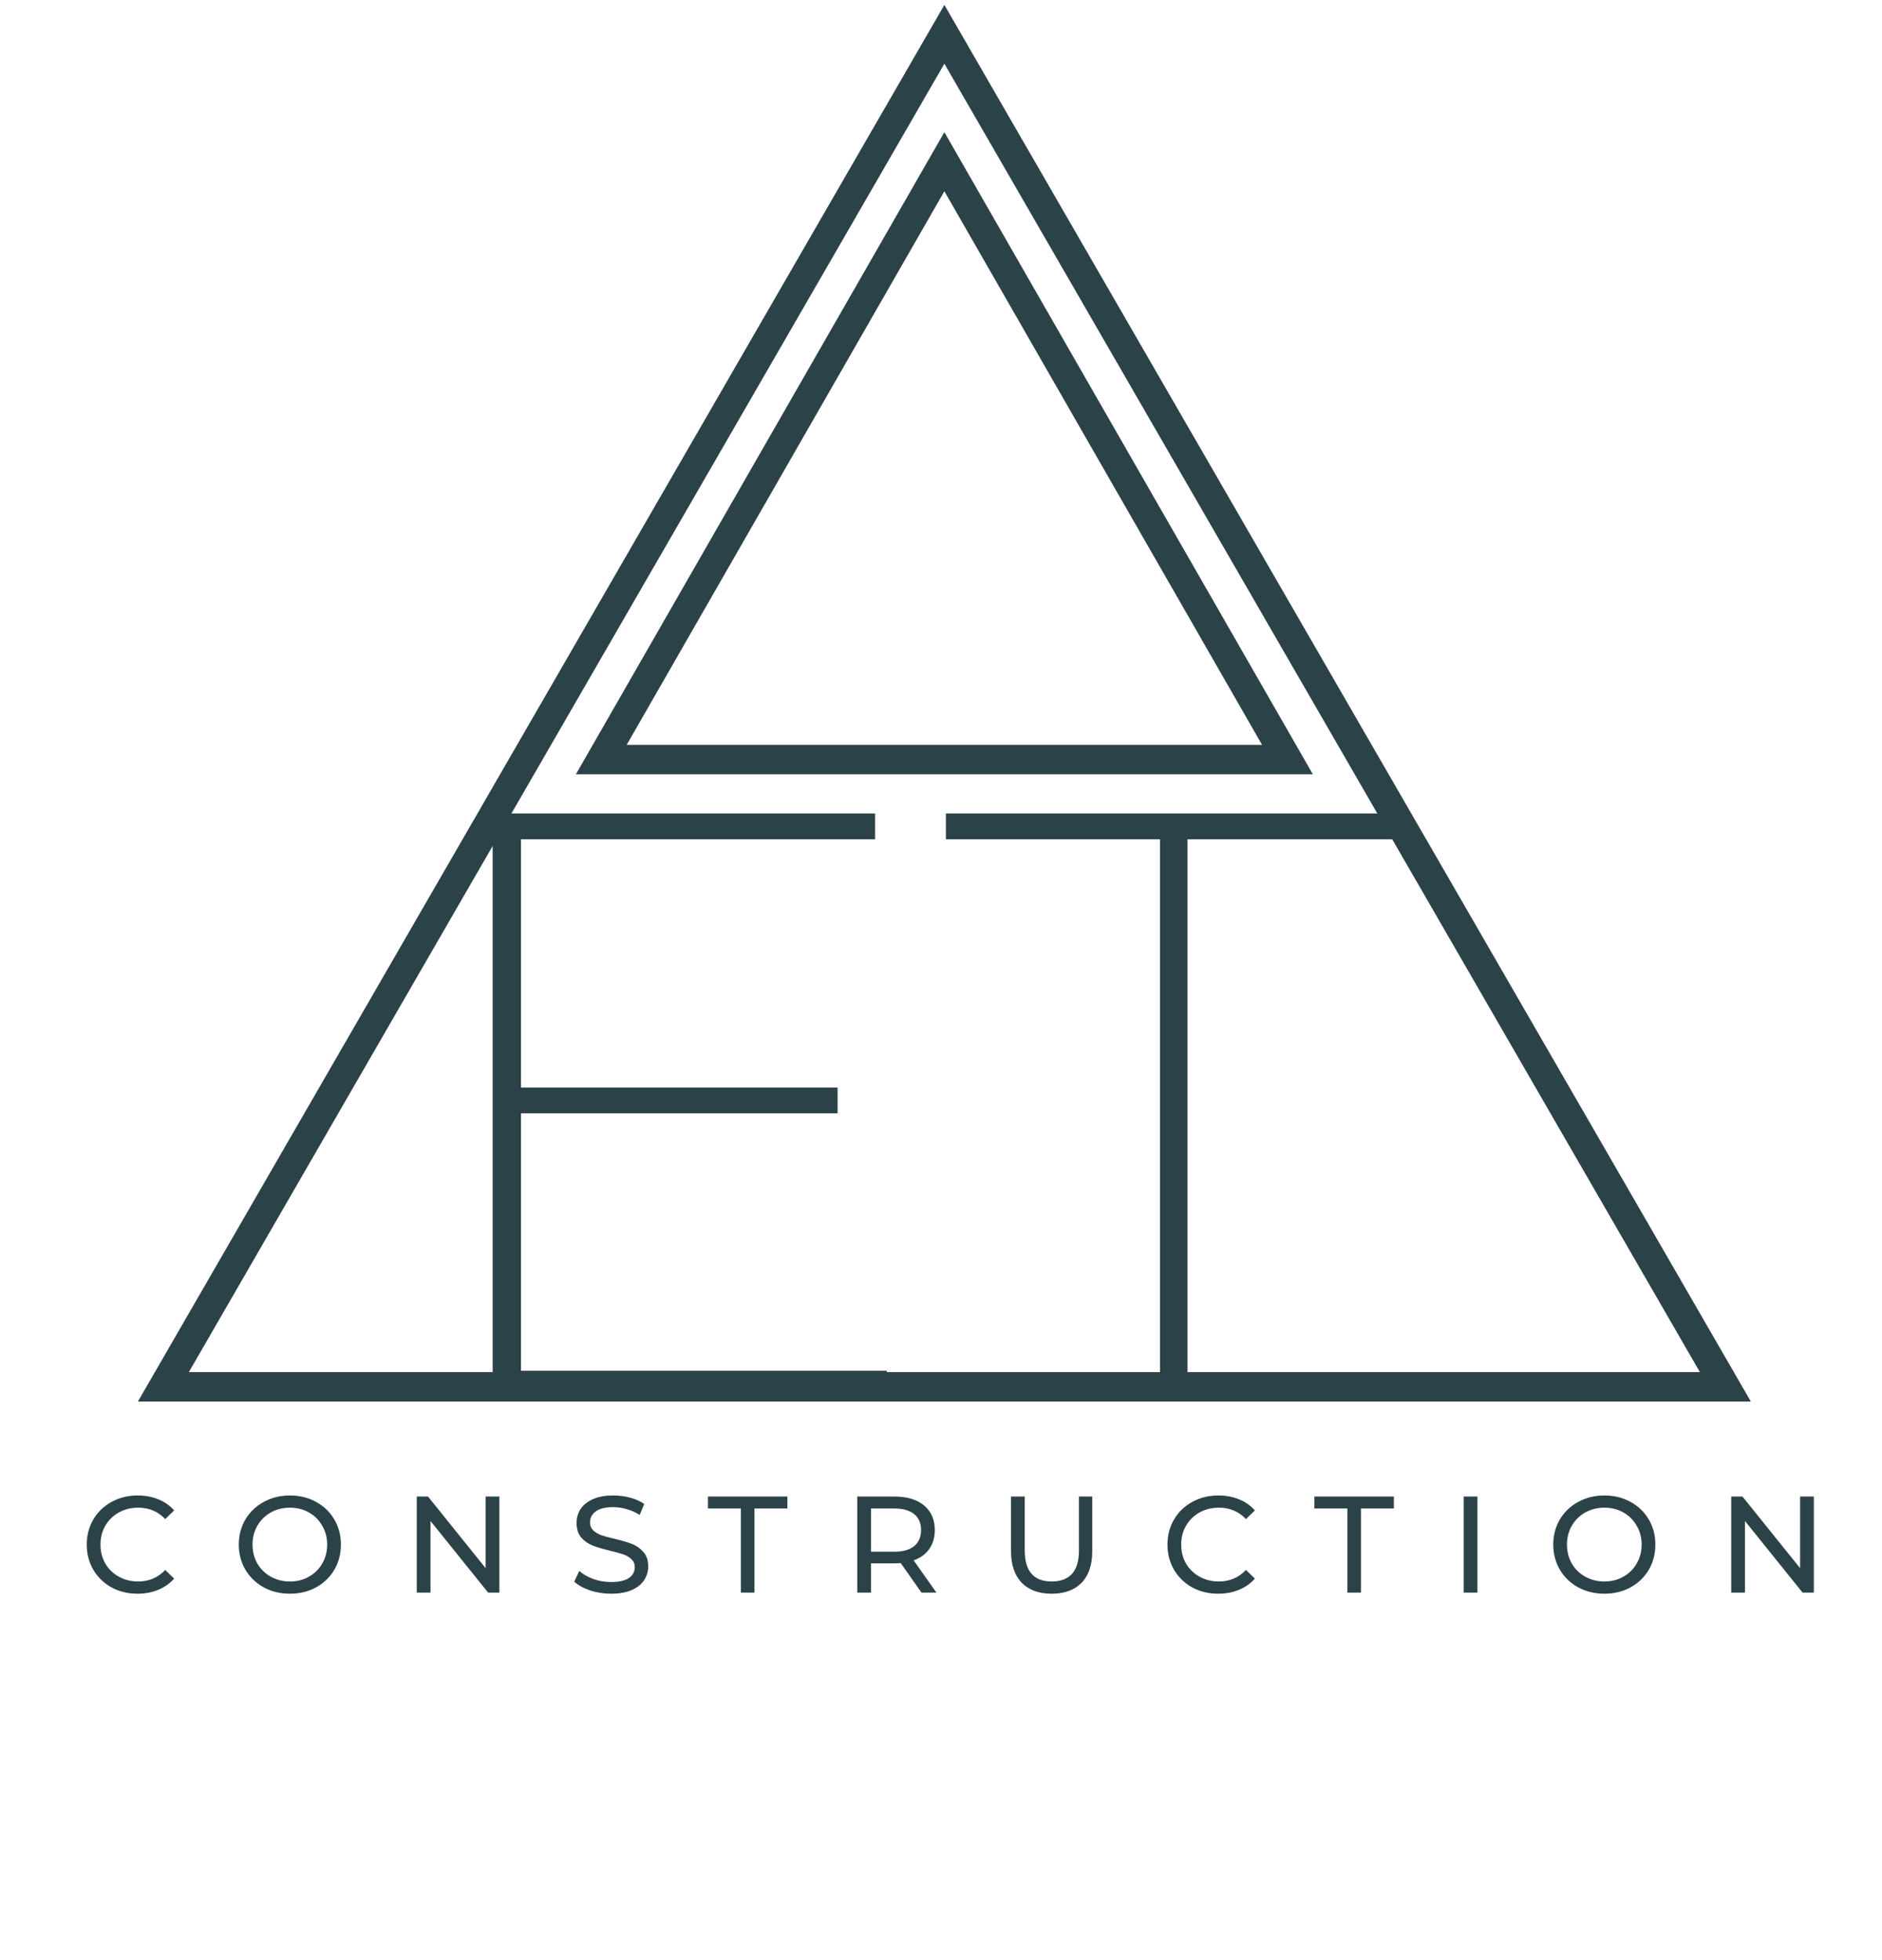 <svg width="96" height="100" viewBox="0 0 96 100" fill="none" xmlns="http://www.w3.org/2000/svg">
<path d="M8.335 70.75L48.172 1.75L88.009 70.75H8.335Z" stroke="#2B4248" stroke-width="1.5"/>
<path d="M45.233 69.933V71.25H25.13V41.5H44.638V42.818H26.575V55.483H42.725V56.8H26.575V69.933H45.233ZM59.172 42.818H48.249V41.5H71.497V42.818H60.574V71.25H59.172V42.818Z" fill="#2B4248"/>
<path d="M65.672 38.75L48.172 8.25L30.672 38.75H65.672Z" stroke="#2B4248" stroke-width="1.5"/>
<path d="M7.015 81.306C6.525 81.306 6.082 81.199 5.685 80.984C5.293 80.765 4.985 80.466 4.761 80.088C4.537 79.705 4.425 79.276 4.425 78.8C4.425 78.324 4.537 77.897 4.761 77.519C4.985 77.136 5.296 76.838 5.692 76.623C6.089 76.404 6.532 76.294 7.022 76.294C7.405 76.294 7.755 76.359 8.072 76.49C8.39 76.616 8.66 76.805 8.884 77.057L8.429 77.498C8.061 77.111 7.601 76.917 7.05 76.917C6.686 76.917 6.357 76.999 6.063 77.162C5.769 77.325 5.538 77.552 5.37 77.841C5.207 78.126 5.125 78.445 5.125 78.8C5.125 79.155 5.207 79.477 5.37 79.766C5.538 80.051 5.769 80.275 6.063 80.438C6.357 80.601 6.686 80.683 7.05 80.683C7.596 80.683 8.056 80.487 8.429 80.095L8.884 80.536C8.66 80.788 8.387 80.979 8.065 81.11C7.748 81.241 7.398 81.306 7.015 81.306ZM14.792 81.306C14.298 81.306 13.852 81.199 13.455 80.984C13.059 80.765 12.746 80.464 12.517 80.081C12.293 79.698 12.181 79.271 12.181 78.8C12.181 78.329 12.293 77.902 12.517 77.519C12.746 77.136 13.059 76.838 13.455 76.623C13.852 76.404 14.298 76.294 14.792 76.294C15.282 76.294 15.726 76.404 16.122 76.623C16.519 76.838 16.829 77.136 17.053 77.519C17.277 77.897 17.389 78.324 17.389 78.8C17.389 79.276 17.277 79.705 17.053 80.088C16.829 80.466 16.519 80.765 16.122 80.984C15.726 81.199 15.282 81.306 14.792 81.306ZM14.792 80.683C15.152 80.683 15.474 80.601 15.758 80.438C16.048 80.275 16.274 80.051 16.437 79.766C16.605 79.477 16.689 79.155 16.689 78.8C16.689 78.445 16.605 78.126 16.437 77.841C16.274 77.552 16.048 77.325 15.758 77.162C15.474 76.999 15.152 76.917 14.792 76.917C14.433 76.917 14.106 76.999 13.812 77.162C13.523 77.325 13.294 77.552 13.126 77.841C12.963 78.126 12.881 78.445 12.881 78.8C12.881 79.155 12.963 79.477 13.126 79.766C13.294 80.051 13.523 80.275 13.812 80.438C14.106 80.601 14.433 80.683 14.792 80.683ZM25.473 76.35V81.25H24.899L21.959 77.596V81.25H21.259V76.35H21.833L24.773 80.004V76.35H25.473ZM31.168 81.306C30.799 81.306 30.442 81.25 30.097 81.138C29.756 81.021 29.488 80.872 29.292 80.69L29.551 80.144C29.738 80.312 29.976 80.45 30.265 80.557C30.559 80.66 30.86 80.711 31.168 80.711C31.574 80.711 31.877 80.643 32.078 80.508C32.279 80.368 32.379 80.184 32.379 79.955C32.379 79.787 32.323 79.652 32.211 79.549C32.103 79.442 31.968 79.36 31.805 79.304C31.646 79.248 31.42 79.185 31.126 79.115C30.757 79.026 30.459 78.938 30.23 78.849C30.006 78.76 29.812 78.625 29.649 78.443C29.49 78.256 29.411 78.007 29.411 77.694C29.411 77.433 29.479 77.197 29.614 76.987C29.754 76.777 29.964 76.609 30.244 76.483C30.524 76.357 30.872 76.294 31.287 76.294C31.576 76.294 31.861 76.331 32.141 76.406C32.421 76.481 32.661 76.588 32.862 76.728L32.631 77.288C32.425 77.157 32.206 77.059 31.973 76.994C31.739 76.924 31.511 76.889 31.287 76.889C30.89 76.889 30.591 76.961 30.391 77.106C30.195 77.251 30.097 77.437 30.097 77.666C30.097 77.834 30.153 77.972 30.265 78.079C30.377 78.182 30.515 78.263 30.678 78.324C30.846 78.38 31.072 78.441 31.357 78.506C31.726 78.595 32.022 78.683 32.246 78.772C32.47 78.861 32.661 78.996 32.82 79.178C32.983 79.36 33.065 79.605 33.065 79.913C33.065 80.17 32.995 80.405 32.855 80.62C32.715 80.83 32.502 80.998 32.218 81.124C31.933 81.245 31.583 81.306 31.168 81.306ZM37.792 76.959H36.112V76.35H40.165V76.959H38.485V81.25H37.792V76.959ZM47.004 81.25L45.947 79.745C45.816 79.754 45.713 79.759 45.639 79.759H44.428V81.25H43.728V76.35H45.639C46.273 76.35 46.773 76.502 47.137 76.805C47.501 77.108 47.683 77.526 47.683 78.058C47.683 78.436 47.589 78.758 47.403 79.024C47.216 79.29 46.95 79.484 46.605 79.605L47.767 81.25H47.004ZM45.618 79.164C46.061 79.164 46.399 79.068 46.633 78.877C46.866 78.686 46.983 78.413 46.983 78.058C46.983 77.703 46.866 77.433 46.633 77.246C46.399 77.055 46.061 76.959 45.618 76.959H44.428V79.164H45.618ZM53.644 81.306C52.99 81.306 52.481 81.119 52.117 80.746C51.754 80.373 51.572 79.836 51.572 79.136V76.35H52.272V79.108C52.272 80.158 52.731 80.683 53.651 80.683C54.099 80.683 54.441 80.555 54.679 80.298C54.917 80.037 55.036 79.64 55.036 79.108V76.35H55.715V79.136C55.715 79.841 55.533 80.38 55.169 80.753C54.806 81.122 54.297 81.306 53.644 81.306ZM62.142 81.306C61.652 81.306 61.208 81.199 60.812 80.984C60.42 80.765 60.112 80.466 59.888 80.088C59.664 79.705 59.552 79.276 59.552 78.8C59.552 78.324 59.664 77.897 59.888 77.519C60.112 77.136 60.422 76.838 60.819 76.623C61.215 76.404 61.659 76.294 62.149 76.294C62.531 76.294 62.881 76.359 63.199 76.49C63.516 76.616 63.787 76.805 64.011 77.057L63.556 77.498C63.187 77.111 62.727 76.917 62.177 76.917C61.813 76.917 61.484 76.999 61.19 77.162C60.896 77.325 60.665 77.552 60.497 77.841C60.333 78.126 60.252 78.445 60.252 78.8C60.252 79.155 60.333 79.477 60.497 79.766C60.665 80.051 60.896 80.275 61.19 80.438C61.484 80.601 61.813 80.683 62.177 80.683C62.723 80.683 63.182 80.487 63.556 80.095L64.011 80.536C63.787 80.788 63.514 80.979 63.192 81.11C62.874 81.241 62.524 81.306 62.142 81.306ZM68.728 76.959H67.047V76.35H71.1V76.959H69.421V81.25H68.728V76.959ZM74.663 76.35H75.363V81.25H74.663V76.35ZM81.842 81.306C81.347 81.306 80.902 81.199 80.505 80.984C80.108 80.765 79.796 80.464 79.567 80.081C79.343 79.698 79.231 79.271 79.231 78.8C79.231 78.329 79.343 77.902 79.567 77.519C79.796 77.136 80.108 76.838 80.505 76.623C80.902 76.404 81.347 76.294 81.842 76.294C82.332 76.294 82.775 76.404 83.172 76.623C83.569 76.838 83.879 77.136 84.103 77.519C84.327 77.897 84.439 78.324 84.439 78.8C84.439 79.276 84.327 79.705 84.103 80.088C83.879 80.466 83.569 80.765 83.172 80.984C82.775 81.199 82.332 81.306 81.842 81.306ZM81.842 80.683C82.201 80.683 82.523 80.601 82.808 80.438C83.097 80.275 83.324 80.051 83.487 79.766C83.655 79.477 83.739 79.155 83.739 78.8C83.739 78.445 83.655 78.126 83.487 77.841C83.324 77.552 83.097 77.325 82.808 77.162C82.523 76.999 82.201 76.917 81.842 76.917C81.483 76.917 81.156 76.999 80.862 77.162C80.573 77.325 80.344 77.552 80.176 77.841C80.013 78.126 79.931 78.445 79.931 78.8C79.931 79.155 80.013 79.477 80.176 79.766C80.344 80.051 80.573 80.275 80.862 80.438C81.156 80.601 81.483 80.683 81.842 80.683ZM92.523 76.35V81.25H91.949L89.009 77.596V81.25H88.309V76.35H88.883L91.823 80.004V76.35H92.523Z" fill="#2B4248"/>
</svg>
